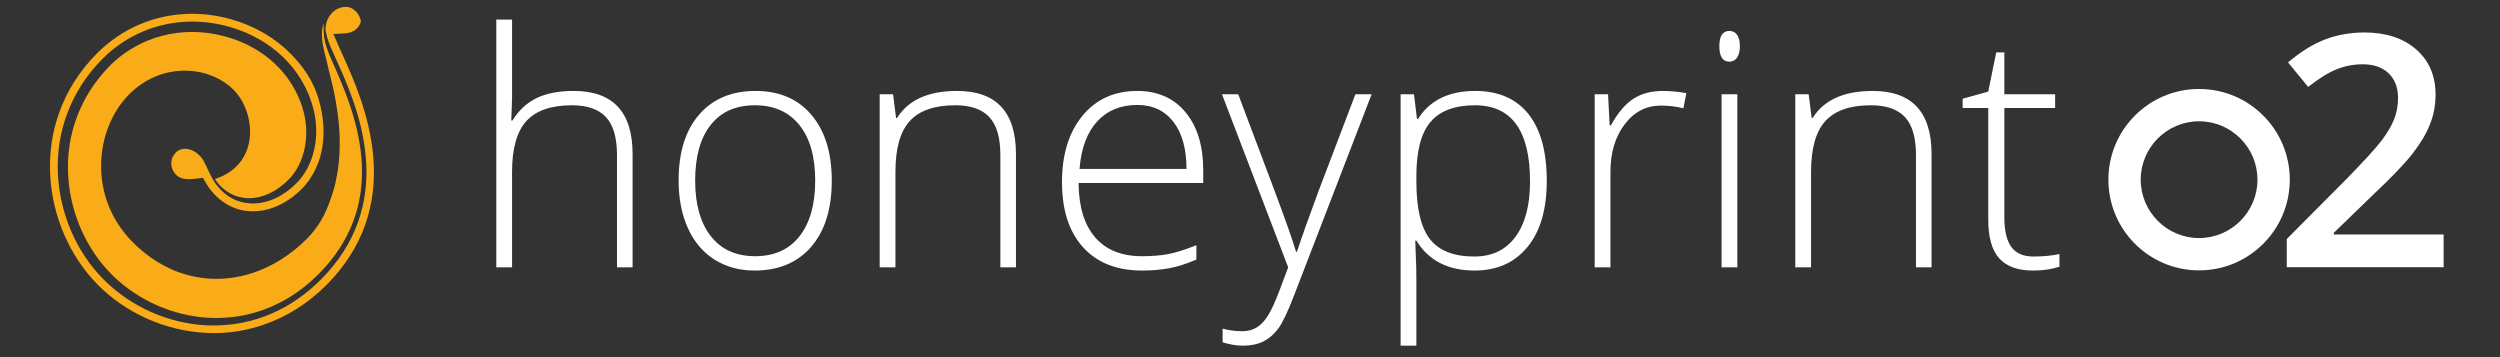 <?xml version="1.0" encoding="utf-8"?>
<!-- Generator: Adobe Illustrator 16.0.0, SVG Export Plug-In . SVG Version: 6.00 Build 0)  -->
<!DOCTYPE svg PUBLIC "-//W3C//DTD SVG 1.1//EN" "http://www.w3.org/Graphics/SVG/1.1/DTD/svg11.dtd">
<svg version="1.1" id="Layer_2" xmlns="http://www.w3.org/2000/svg" xmlns:xlink="http://www.w3.org/1999/xlink" x="0px" y="0px"
	 width="364px" height="52px" viewBox="0 0 364 52" enable-background="new 0 0 364 52" xml:space="preserve">
<rect x="0" y="0" width="364" height="52" fill="#333333" stroke="none"/>
<g>
	<g>
		<path fill="#FAAB18" d="M54.339,22.683C54.991,29.925,53.792,16.601,54.339,22.683"/>
		<path fill="#FAAB18" d="M49.868,7.966L49.77,7.76c-0.209-0.467-0.404-0.902-0.566-1.277l-0.662-1.534l1.653-0.09
			c1.088-0.064,1.89-0.567,2.243-1.414c0.051-0.117,0.089-0.238,0.119-0.363c-0.158-0.778-0.643-1.493-1.369-1.883
			C50.94,1.07,50.637,1,50.317,1c-0.665,0-1.373,0.296-1.888,0.787c-0.43,0.413-0.96,1.164-1.049,2.403
			c0.086,0.712,0.299,1.543,0.699,2.506c0.128,0.314,0.287,0.668,0.462,1.057c0.097,0.218,0.199,0.447,0.31,0.692
			c1.538,3.376,3.857,8.481,4.394,14.246c0.648,6.915-1.516,12.943-6.43,17.918c-4.379,4.438-9.808,6.779-15.696,6.779
			c-0.334,0-0.674-0.005-1.011-0.021c-5.618-0.262-11.115-2.717-15.086-6.737c-3.888-3.938-6.289-9.481-6.587-15.211
			c-0.323-6.3,1.958-12.264,6.425-16.787c3.497-3.542,8.156-5.489,13.135-5.489c1.768,0,3.556,0.25,5.306,0.735
			c6.281,1.746,10.895,6.246,12.349,12.043c1.004,3.991,0.039,8.2-2.448,10.722c-1.897,1.924-4.163,2.981-6.376,2.981
			c-0.312,0-0.626-0.022-0.932-0.065c-2.007-0.277-3.682-1.441-4.873-3.378h-0.004l-0.464-0.906
			c-0.187-0.364-0.375-0.747-0.589-1.211c-0.069-0.142-0.135-0.283-0.208-0.428c-0.023-0.049-0.049-0.096-0.071-0.146
			c-0.528-0.949-1.44-1.671-2.448-1.812c-1.679-0.236-2.778,1.583-2.087,3.056c0.778,1.648,2.386,1.421,3.9,1.218l0.493-0.067
			l0.266,0.468c1.333,2.417,3.493,4,5.92,4.337c0.359,0.053,0.724,0.078,1.087,0.078c2.516,0,5.065-1.182,7.175-3.314
			c1.166-1.189,2.063-2.755,2.599-4.52c0.855-2.996,0.57-5.886-0.208-8.535c-0.78-2.647-2.247-4.734-4.081-6.592
			c-2.314-2.344-5.325-4.076-8.707-5.018c-1.858-0.518-3.748-0.78-5.62-0.78c-5.266,0-10.209,2.069-13.917,5.827
			C3.86,18.161,6.197,33.32,14.218,41.443c4.098,4.152,9.834,6.716,15.735,7.021c0.395,0.021,0.796,0.035,1.188,0.035
			c6.112,0,11.954-2.521,16.463-7.08c5.122-5.188,7.388-11.484,6.731-18.727C53.792,16.601,51.336,11.197,49.868,7.966"/>
		<path fill="#FAAB18" d="M35.421,28.793c0.276,0.042,0.56,0.062,0.843,0.062c2.002,0,4.052-0.971,5.778-2.728
			c2.261-2.309,3.114-6.156,2.173-9.806c-0.286-1.115-0.707-2.191-1.249-3.204c-2.031-3.802-5.657-6.58-10.209-7.816
			c-1.584-0.431-3.202-0.651-4.8-0.651c-2.867,0-5.691,0.716-8.162,2.077c-0.058,0.032-0.117,0.065-0.175,0.096L19.557,6.86
			c-1.409,0.798-2.678,1.784-3.771,2.932c-4.142,4.299-6.224,9.936-5.855,15.868c0.329,5.402,2.643,10.621,6.342,14.314
			c0.653,0.651,1.361,1.273,2.103,1.838c3.515,2.688,7.856,4.275,12.217,4.467c0.295,0.014,0.597,0.021,0.892,0.021
			c5.6,0,10.765-2.229,14.943-6.436c3.035-3.061,4.991-6.561,5.818-10.402c0.44-2.048,0.564-4.247,0.372-6.521
			c-0.471-5.46-2.623-10.331-4.045-13.554L48.52,9.273c-0.258-0.586-0.48-1.087-0.662-1.526c-0.001-0.014-0.009-0.024-0.014-0.038
			c-0.469-1.153-0.672-2.12-0.7-2.927c-0.009-0.11-0.014-0.218-0.015-0.322c0-0.025-0.002-0.05-0.002-0.075
			c0-0.023,0-0.049-0.002-0.073c0-0.028,0-0.058,0-0.084c-0.003-0.033-0.003-0.065-0.003-0.101c0-0.012,0-0.025,0-0.039
			c-0.001-0.029-0.001-0.055-0.003-0.083c0-0.024-0.003-0.053-0.003-0.075c0-0.027-0.001-0.057-0.001-0.082
			c0-0.022-0.002-0.048-0.002-0.071c-0.002-0.031-0.002-0.058-0.002-0.085c-0.002-0.024-0.002-0.046-0.002-0.076
			c-0.002-0.066-0.002-0.133-0.002-0.197c-0.327,1.059-0.307,2.248,0.04,3.774c0.04,0.187,0.108,0.467,0.198,0.818
			c0.138,0.55,0.32,1.268,0.51,2.12c1.166,4.477,2.818,11.909,0.276,18.871c-0.748,2.264-1.867,4.156-3.357,5.67
			C41.001,38.493,36.29,40.6,31.517,40.6c-4.525,0-8.762-1.867-12.253-5.399c-6.472-6.562-5.476-16.385-0.482-21.445
			c2.208-2.237,5.087-3.468,8.107-3.468c2.772,0,5.381,1.033,7.162,2.834c1.872,1.896,2.768,5.086,2.184,7.753
			c-0.516,2.368-2.13,4.161-4.541,5.05l-0.412,0.152C32.327,27.622,33.747,28.561,35.421,28.793"/>
	</g>
	<g>
		<path fill="#FFFFFF" d="M89.834,38.926V22.583c0-2.535-0.533-4.377-1.6-5.529c-1.067-1.152-2.72-1.727-4.961-1.727
			c-3.013,0-5.22,0.761-6.618,2.283c-1.399,1.522-2.098,3.991-2.098,7.407v13.909h-2.295V2.855h2.295V14.33l-0.116,3.222h0.163
			c0.942-1.514,2.132-2.611,3.57-3.292c1.437-0.68,3.222-1.021,5.355-1.021c5.718,0,8.577,3.068,8.577,9.203v16.482L89.834,38.926
			L89.834,38.926z"/>
		<path fill="#FFFFFF" d="M121.106,26.292c0,4.11-0.997,7.321-2.99,9.632c-1.993,2.311-4.745,3.467-8.253,3.467
			c-2.21,0-4.157-0.533-5.841-1.601c-1.685-1.065-2.976-2.597-3.872-4.59c-0.896-1.994-1.344-4.298-1.344-6.908
			c0-4.111,0.997-7.314,2.99-9.609s4.729-3.442,8.206-3.442c3.462,0,6.178,1.163,8.148,3.489S121.106,22.243,121.106,26.292z
			 M101.216,26.292c0,3.462,0.761,6.162,2.283,8.103c1.522,1.939,3.674,2.908,6.456,2.908c2.782,0,4.934-0.97,6.456-2.908
			c1.522-1.939,2.284-4.641,2.284-8.103c0-3.478-0.769-6.174-2.307-8.09c-1.538-1.916-3.697-2.875-6.479-2.875
			c-2.782,0-4.926,0.954-6.433,2.863C101.969,20.099,101.216,22.799,101.216,26.292z"/>
		<path fill="#FFFFFF" d="M145.654,38.926V22.583c0-2.535-0.533-4.377-1.6-5.529c-1.067-1.152-2.72-1.727-4.961-1.727
			c-3.013,0-5.22,0.761-6.618,2.283c-1.399,1.522-2.098,3.991-2.098,7.407v13.909h-2.295V13.728h1.947l0.44,3.454h0.139
			c1.638-2.627,4.551-3.941,8.74-3.941c5.718,0,8.577,3.068,8.577,9.203v16.482H145.654z"/>
		<path fill="#FFFFFF" d="M166.263,39.391c-3.663,0-6.518-1.129-8.565-3.386c-2.048-2.256-3.071-5.416-3.071-9.481
			c0-4.018,0.989-7.235,2.967-9.654c1.978-2.418,4.644-3.628,7.998-3.628c2.967,0,5.309,1.036,7.024,3.106
			c1.715,2.07,2.573,4.884,2.573,8.438v1.854h-18.15c0.031,3.463,0.838,6.104,2.422,7.928c1.584,1.824,3.852,2.736,6.804,2.736
			c1.438,0,2.701-0.101,3.791-0.302c1.089-0.201,2.469-0.634,4.138-1.299v2.087c-1.422,0.617-2.735,1.039-3.941,1.264
			C169.045,39.277,167.715,39.391,166.263,39.391z M165.591,15.281c-2.427,0-4.374,0.8-5.842,2.399
			c-1.469,1.599-2.326,3.906-2.573,6.919h15.578c0-2.921-0.634-5.204-1.901-6.85C169.586,16.104,167.831,15.281,165.591,15.281z"/>
		<path fill="#FFFFFF" d="M177.923,13.728h2.364l5.327,14.141c1.623,4.343,2.65,7.271,3.084,8.785h0.14
			c0.647-1.993,1.707-4.969,3.177-8.926l5.33-14h2.365l-11.29,29.278c-0.912,2.381-1.677,3.987-2.295,4.821
			c-0.618,0.835-1.341,1.461-2.167,1.878c-0.827,0.417-1.827,0.626-3,0.626c-0.879,0-1.861-0.162-2.942-0.485v-1.994
			c0.896,0.246,1.861,0.371,2.895,0.371c0.787,0,1.48-0.187,2.084-0.558c0.603-0.371,1.147-0.946,1.634-1.728
			c0.487-0.781,1.051-2.017,1.691-3.709c0.642-1.691,1.056-2.793,1.24-3.304L177.923,13.728z"/>
		<path fill="#FFFFFF" d="M214.707,39.391c-3.879,0-6.707-1.453-8.483-4.359h-0.162l0.068,1.947
			c0.062,1.145,0.094,2.396,0.094,3.756v9.598h-2.295V13.728h1.946l0.44,3.593h0.14c1.729-2.72,4.497-4.08,8.299-4.08
			c3.399,0,5.992,1.117,7.776,3.35c1.785,2.233,2.679,5.482,2.679,9.748c0,4.142-0.938,7.353-2.817,9.632
			C220.515,38.25,217.953,39.391,214.707,39.391z M214.661,37.35c2.581,0,4.578-0.957,5.992-2.875
			c1.414-1.916,2.121-4.598,2.121-8.042c0-7.403-2.674-11.104-8.021-11.104c-2.938,0-5.093,0.808-6.468,2.422
			c-1.376,1.615-2.063,4.246-2.063,7.893v0.742c0,3.94,0.661,6.753,1.982,8.437C209.526,36.507,211.679,37.35,214.661,37.35z"/>
		<path fill="#FFFFFF" d="M242.108,13.241c1.065,0,2.209,0.108,3.431,0.325l-0.44,2.202c-1.051-0.263-2.141-0.394-3.269-0.394
			c-2.147,0-3.91,0.912-5.285,2.735c-1.376,1.824-2.063,4.126-2.063,6.908v13.909h-2.295V13.728h1.947l0.232,4.543h0.162
			c1.035-1.854,2.14-3.156,3.313-3.906C239.017,13.615,240.438,13.241,242.108,13.241z"/>
		<path fill="#FFFFFF" d="M250.338,6.727c0-1.483,0.485-2.225,1.46-2.225c0.479,0,0.854,0.193,1.125,0.58
			c0.27,0.386,0.405,0.935,0.405,1.646c0,0.696-0.136,1.244-0.405,1.646c-0.271,0.402-0.646,0.603-1.125,0.603
			C250.824,8.975,250.338,8.226,250.338,6.727z M252.957,38.926h-2.295V13.728h2.295V38.926z"/>
		<path fill="#FFFFFF" d="M278.967,38.926V22.583c0-2.535-0.532-4.377-1.6-5.529c-1.067-1.152-2.722-1.727-4.962-1.727
			c-3.014,0-5.219,0.761-6.617,2.283s-2.1,3.991-2.1,7.407v13.909h-2.295V13.728h1.947l0.439,3.454h0.141
			c1.639-2.627,4.551-3.941,8.739-3.941c5.718,0,8.577,3.068,8.577,9.203v16.482H278.967z"/>
		<path fill="#FFFFFF" d="M296.052,37.35c1.452,0,2.721-0.123,3.803-0.371v1.854c-1.112,0.371-2.396,0.558-3.849,0.558
			c-2.226,0-3.868-0.596-4.927-1.785s-1.588-3.061-1.588-5.61V15.721h-3.732v-1.345l3.732-1.043l1.158-5.703h1.184v6.097h7.395
			v1.994h-7.395V31.67c0,1.932,0.34,3.361,1.02,4.289S294.599,37.35,296.052,37.35z"/>
	</g>
	<g>
		<path fill="#FFFFFF" d="M355.792,38.904h-22.838V34.8l8.689-8.732c2.564-2.627,4.267-4.489,5.104-5.589
			c0.838-1.098,1.448-2.132,1.832-3.099c0.384-0.969,0.576-2.006,0.576-3.112c0-1.521-0.457-2.718-1.371-3.595
			c-0.914-0.875-2.178-1.313-3.791-1.313c-1.291,0-2.539,0.239-3.744,0.715c-1.206,0.477-2.601,1.337-4.183,2.581l-2.927-3.572
			c1.874-1.582,3.695-2.704,5.461-3.364c1.768-0.66,3.648-0.991,5.646-0.991c3.135,0,5.646,0.818,7.535,2.454
			c1.891,1.638,2.836,3.837,2.836,6.603c0,1.521-0.273,2.966-0.819,4.333s-1.382,2.777-2.513,4.227
			c-1.128,1.453-3.008,3.416-5.635,5.888l-5.852,5.669v0.231h15.992V38.904z"/>
		<path fill="#FFFFFF" d="M320.187,17.659c4.686,0,8.5,3.812,8.5,8.5s-3.814,8.501-8.5,8.501c-4.688,0-8.5-3.814-8.5-8.501
			S315.499,17.659,320.187,17.659 M320.187,12.955c-7.293,0-13.205,5.913-13.205,13.204c0,7.293,5.912,13.206,13.205,13.206
			s13.205-5.912,13.205-13.206C333.392,18.867,327.479,12.955,320.187,12.955L320.187,12.955z"/>
	</g>
</g>
</svg>
